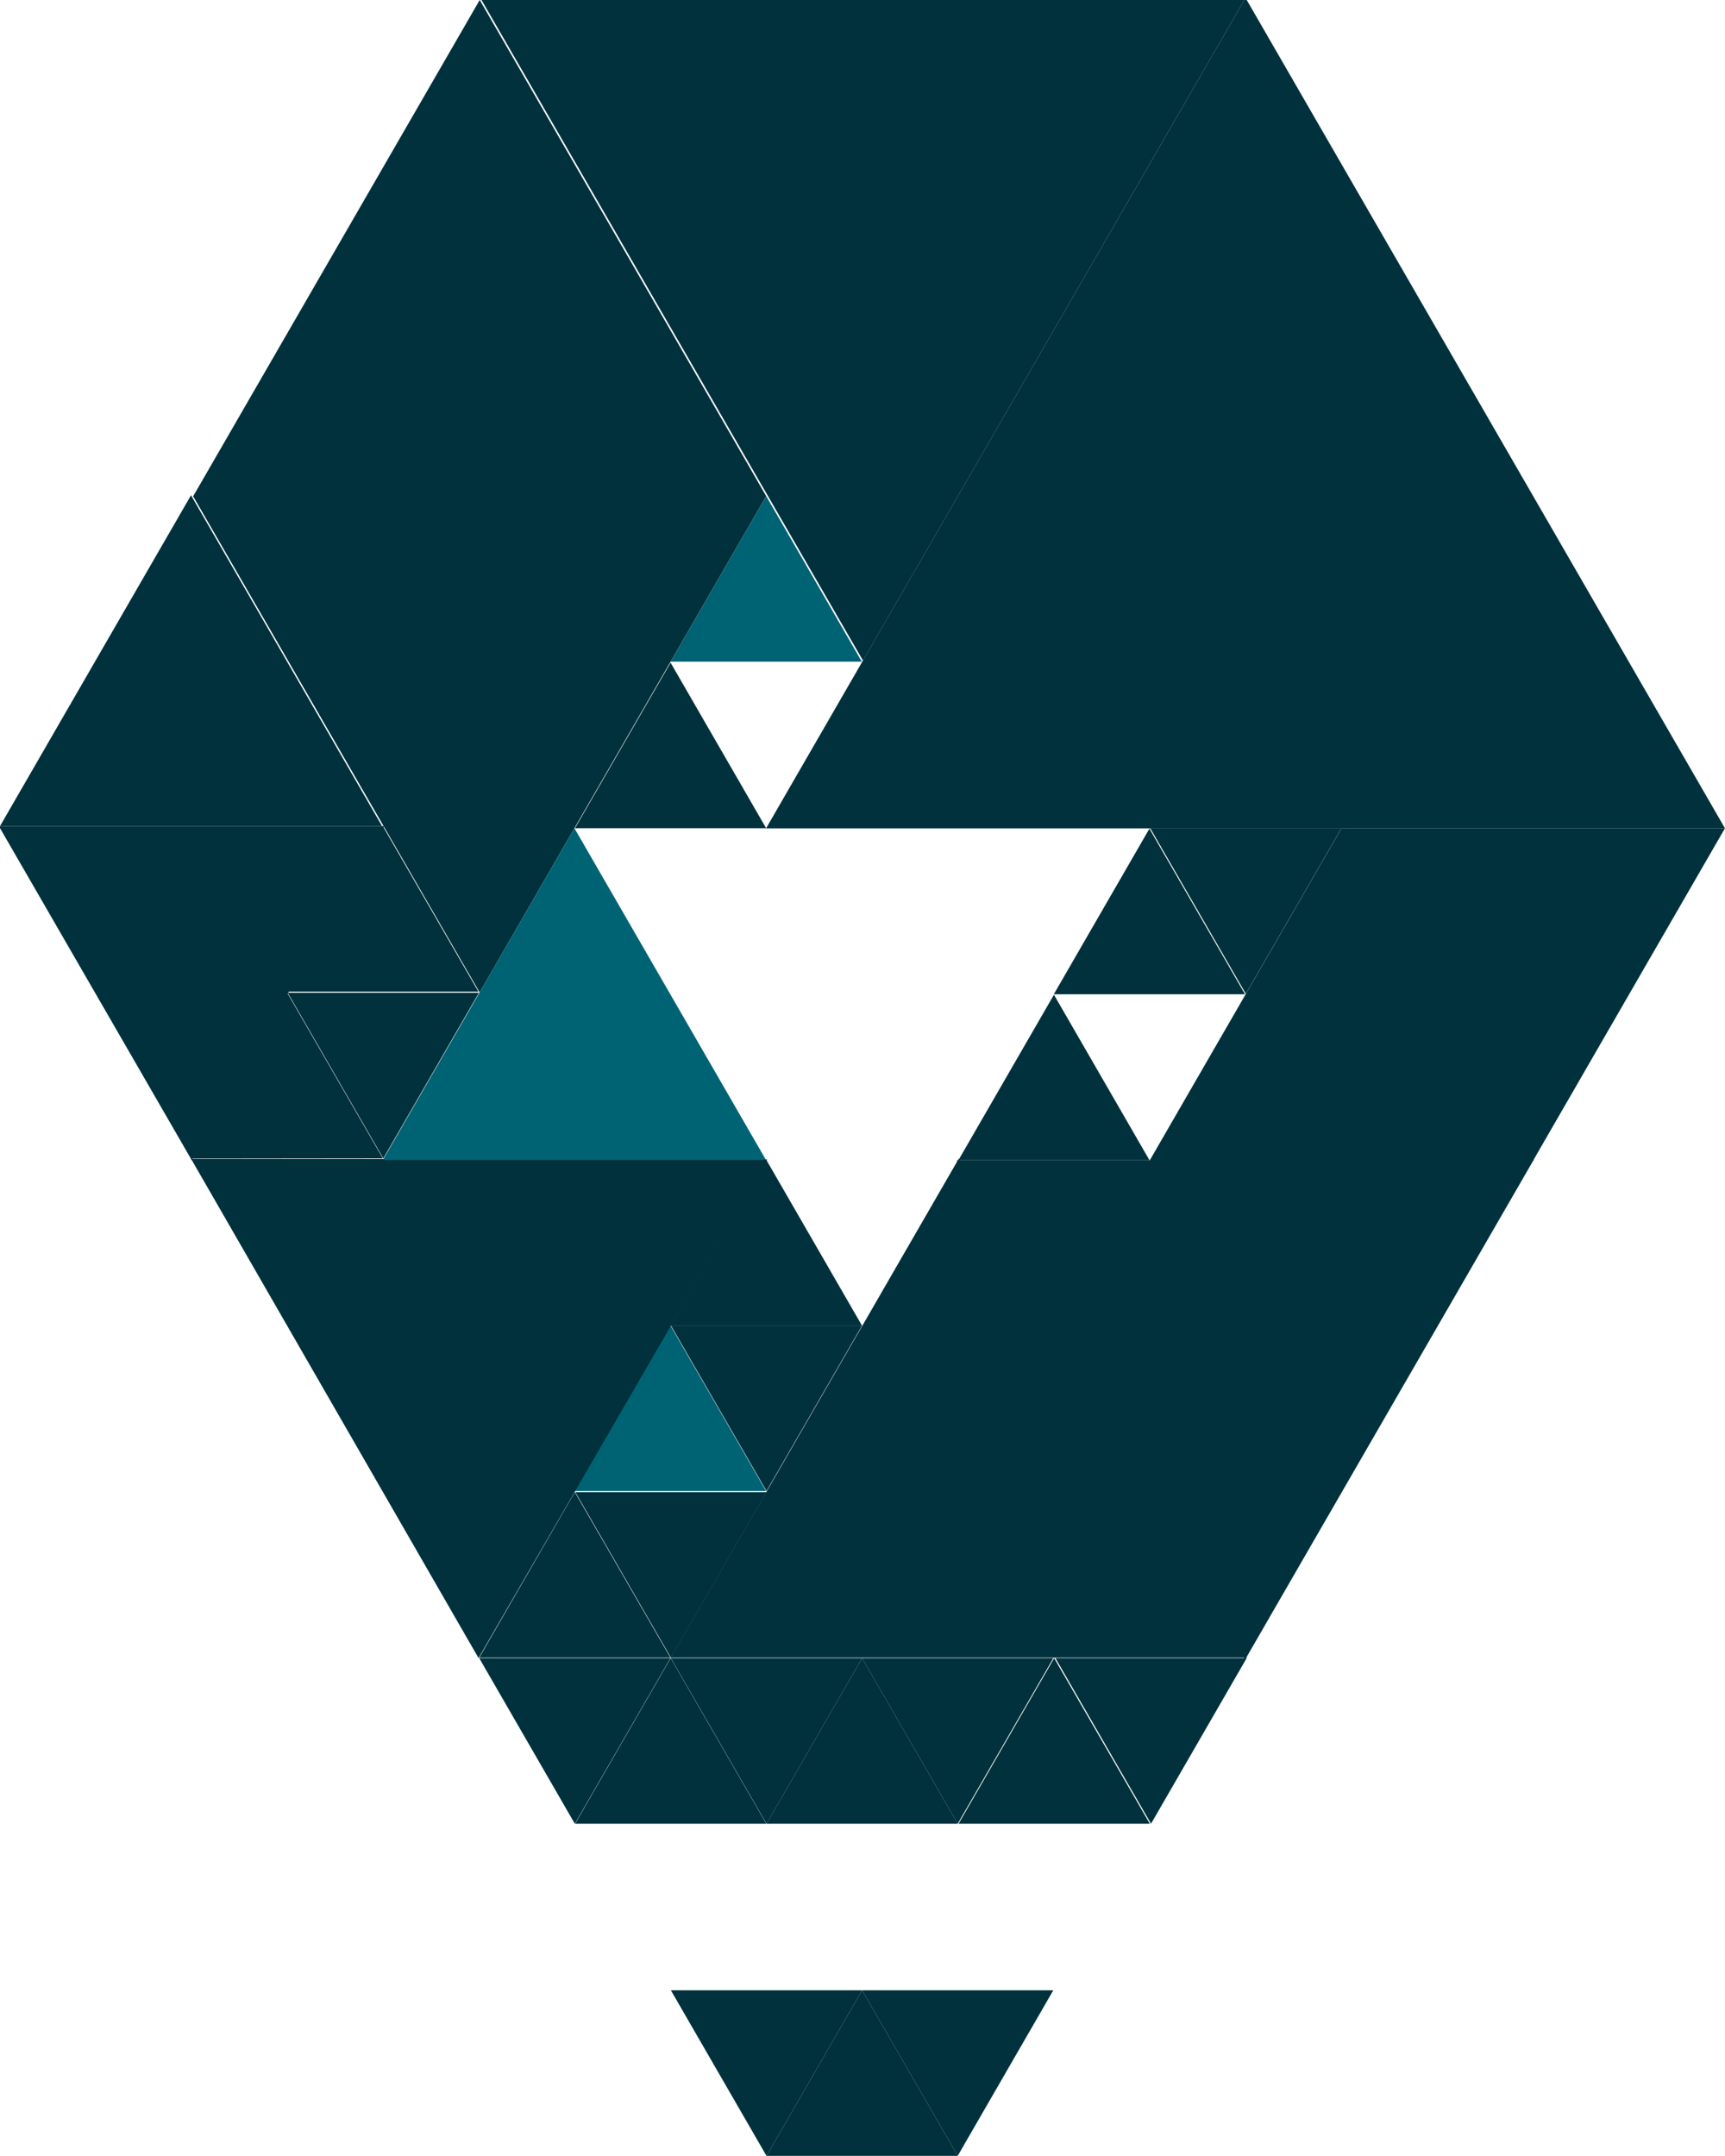 <?xml version="1.0" encoding="utf-8"?>
<!-- Generator: Adobe Illustrator 16.0.4, SVG Export Plug-In . SVG Version: 6.00 Build 0)  -->
<!DOCTYPE svg PUBLIC "-//W3C//DTD SVG 1.1//EN" "http://www.w3.org/Graphics/SVG/1.1/DTD/svg11.dtd">
<svg version="1.1" id="Layer_1" xmlns="http://www.w3.org/2000/svg" xmlns:xlink="http://www.w3.org/1999/xlink" x="0px" y="0px"
	 viewBox="0 0 66.277 82.841" enable-background="new 0 0 66.277 82.841">
<g>
	<polygon fill="#00313C" points="22.091,31.825 25.765,25.464 29.437,31.825 	"/>
	<polygon fill="#00313C" points="25.769,63.697 36.836,44.526 47.906,63.697 	"/>
	<polygon fill="#00313C" points="7.426,19.062 18.431,0 29.437,19.062 	"/>
	<polygon fill="#00313C" points="29.45,70.079 33.123,63.716 36.796,70.079 	"/>
	<polygon fill="#00313C" points="29.45,82.841 33.123,76.479 36.796,82.841 	"/>
	<polygon fill="#00313C" points="22.096,70.079 25.769,63.716 29.442,70.079 	"/>
	<polygon fill="#00313C" points="18.413,63.697 22.085,57.335 25.759,63.697 	"/>
	<polygon fill="#00313C" points="33.123,63.716 29.451,70.079 25.776,63.716 	"/>
	<polygon fill="#00313C" points="29.45,57.335 25.778,63.697 22.104,57.335 	"/>
	<polygon fill="#006374" points="22.085,57.293 25.758,50.931 29.432,57.293 	"/>
	<polygon fill="#00313C" points="25.769,50.931 29.442,44.568 33.115,50.931 	"/>
	<polygon fill="#00313C" points="25.759,63.716 22.085,70.079 18.413,63.716 	"/>
	<polygon fill="#00313C" points="40.469,63.716 36.796,70.079 33.123,63.716 	"/>
	<polygon fill="#00313C" points="33.123,76.479 29.45,82.841 25.776,76.479 	"/>
	<polygon fill="#00313C" points="14.769,31.745 7.363,44.574 -0.044,31.745 	"/>
	<polygon fill="#006374" points="25.766,25.425 29.438,19.062 33.112,25.425 	"/>
	<polygon fill="#00313C" points="0,31.745 7.339,19.031 14.679,31.745 	"/>
	<polygon fill="#00313C" points="29.437,19.062 18.428,38.134 7.416,19.062 	"/>
	<polygon fill="#00313C" points="47.855,-0.08 33.157,25.383 18.454,-0.08 	"/>
	<polygon fill="#00313C" points="29.433,31.831 47.855,-0.08 66.277,31.831 	"/>
	<polygon fill="#00313C" points="44.172,44.593 51.554,31.807 58.937,44.593 	"/>
	<polygon fill="#00313C" points="7.34,44.528 29.476,44.553 18.386,63.712 	"/>
	<polygon fill="#00313C" points="36.83,70.079 40.503,63.716 44.177,70.079 	"/>
	<polygon fill="#006374" points="14.71,44.574 22.07,31.825 29.431,44.574 	"/>
	<polygon fill="#00313C" points="47.898,63.716 44.224,70.079 40.552,63.716 	"/>
	<polygon fill="#00313C" points="40.469,76.479 36.796,82.841 33.123,76.479 	"/>
	<polygon fill="#00313C" points="33.123,50.931 29.45,57.293 25.776,50.931 	"/>
	<polygon fill="#00313C" points="7.363,44.512 11.035,38.149 14.709,44.512 	"/>
	<polygon fill="#00313C" points="18.4,38.149 14.727,44.512 11.054,38.149 	"/>
	<polygon fill="#00313C" points="11.035,38.107 14.708,31.745 18.382,38.107 	"/>
	<polygon fill="#00313C" points="36.821,44.586 40.494,38.223 44.167,44.586 	"/>
	<polygon fill="#00313C" points="40.489,38.205 44.162,31.843 47.835,38.205 	"/>
	<polygon fill="#00313C" points="51.54,31.824 47.866,38.187 44.193,31.824 	"/>
	<polygon fill="#00313C" points="58.912,44.592 47.839,63.772 36.764,44.592 	"/>
	<polygon fill="#00313C" points="66.273,31.831 58.91,44.587 51.545,31.831 	"/>
</g>
</svg>
